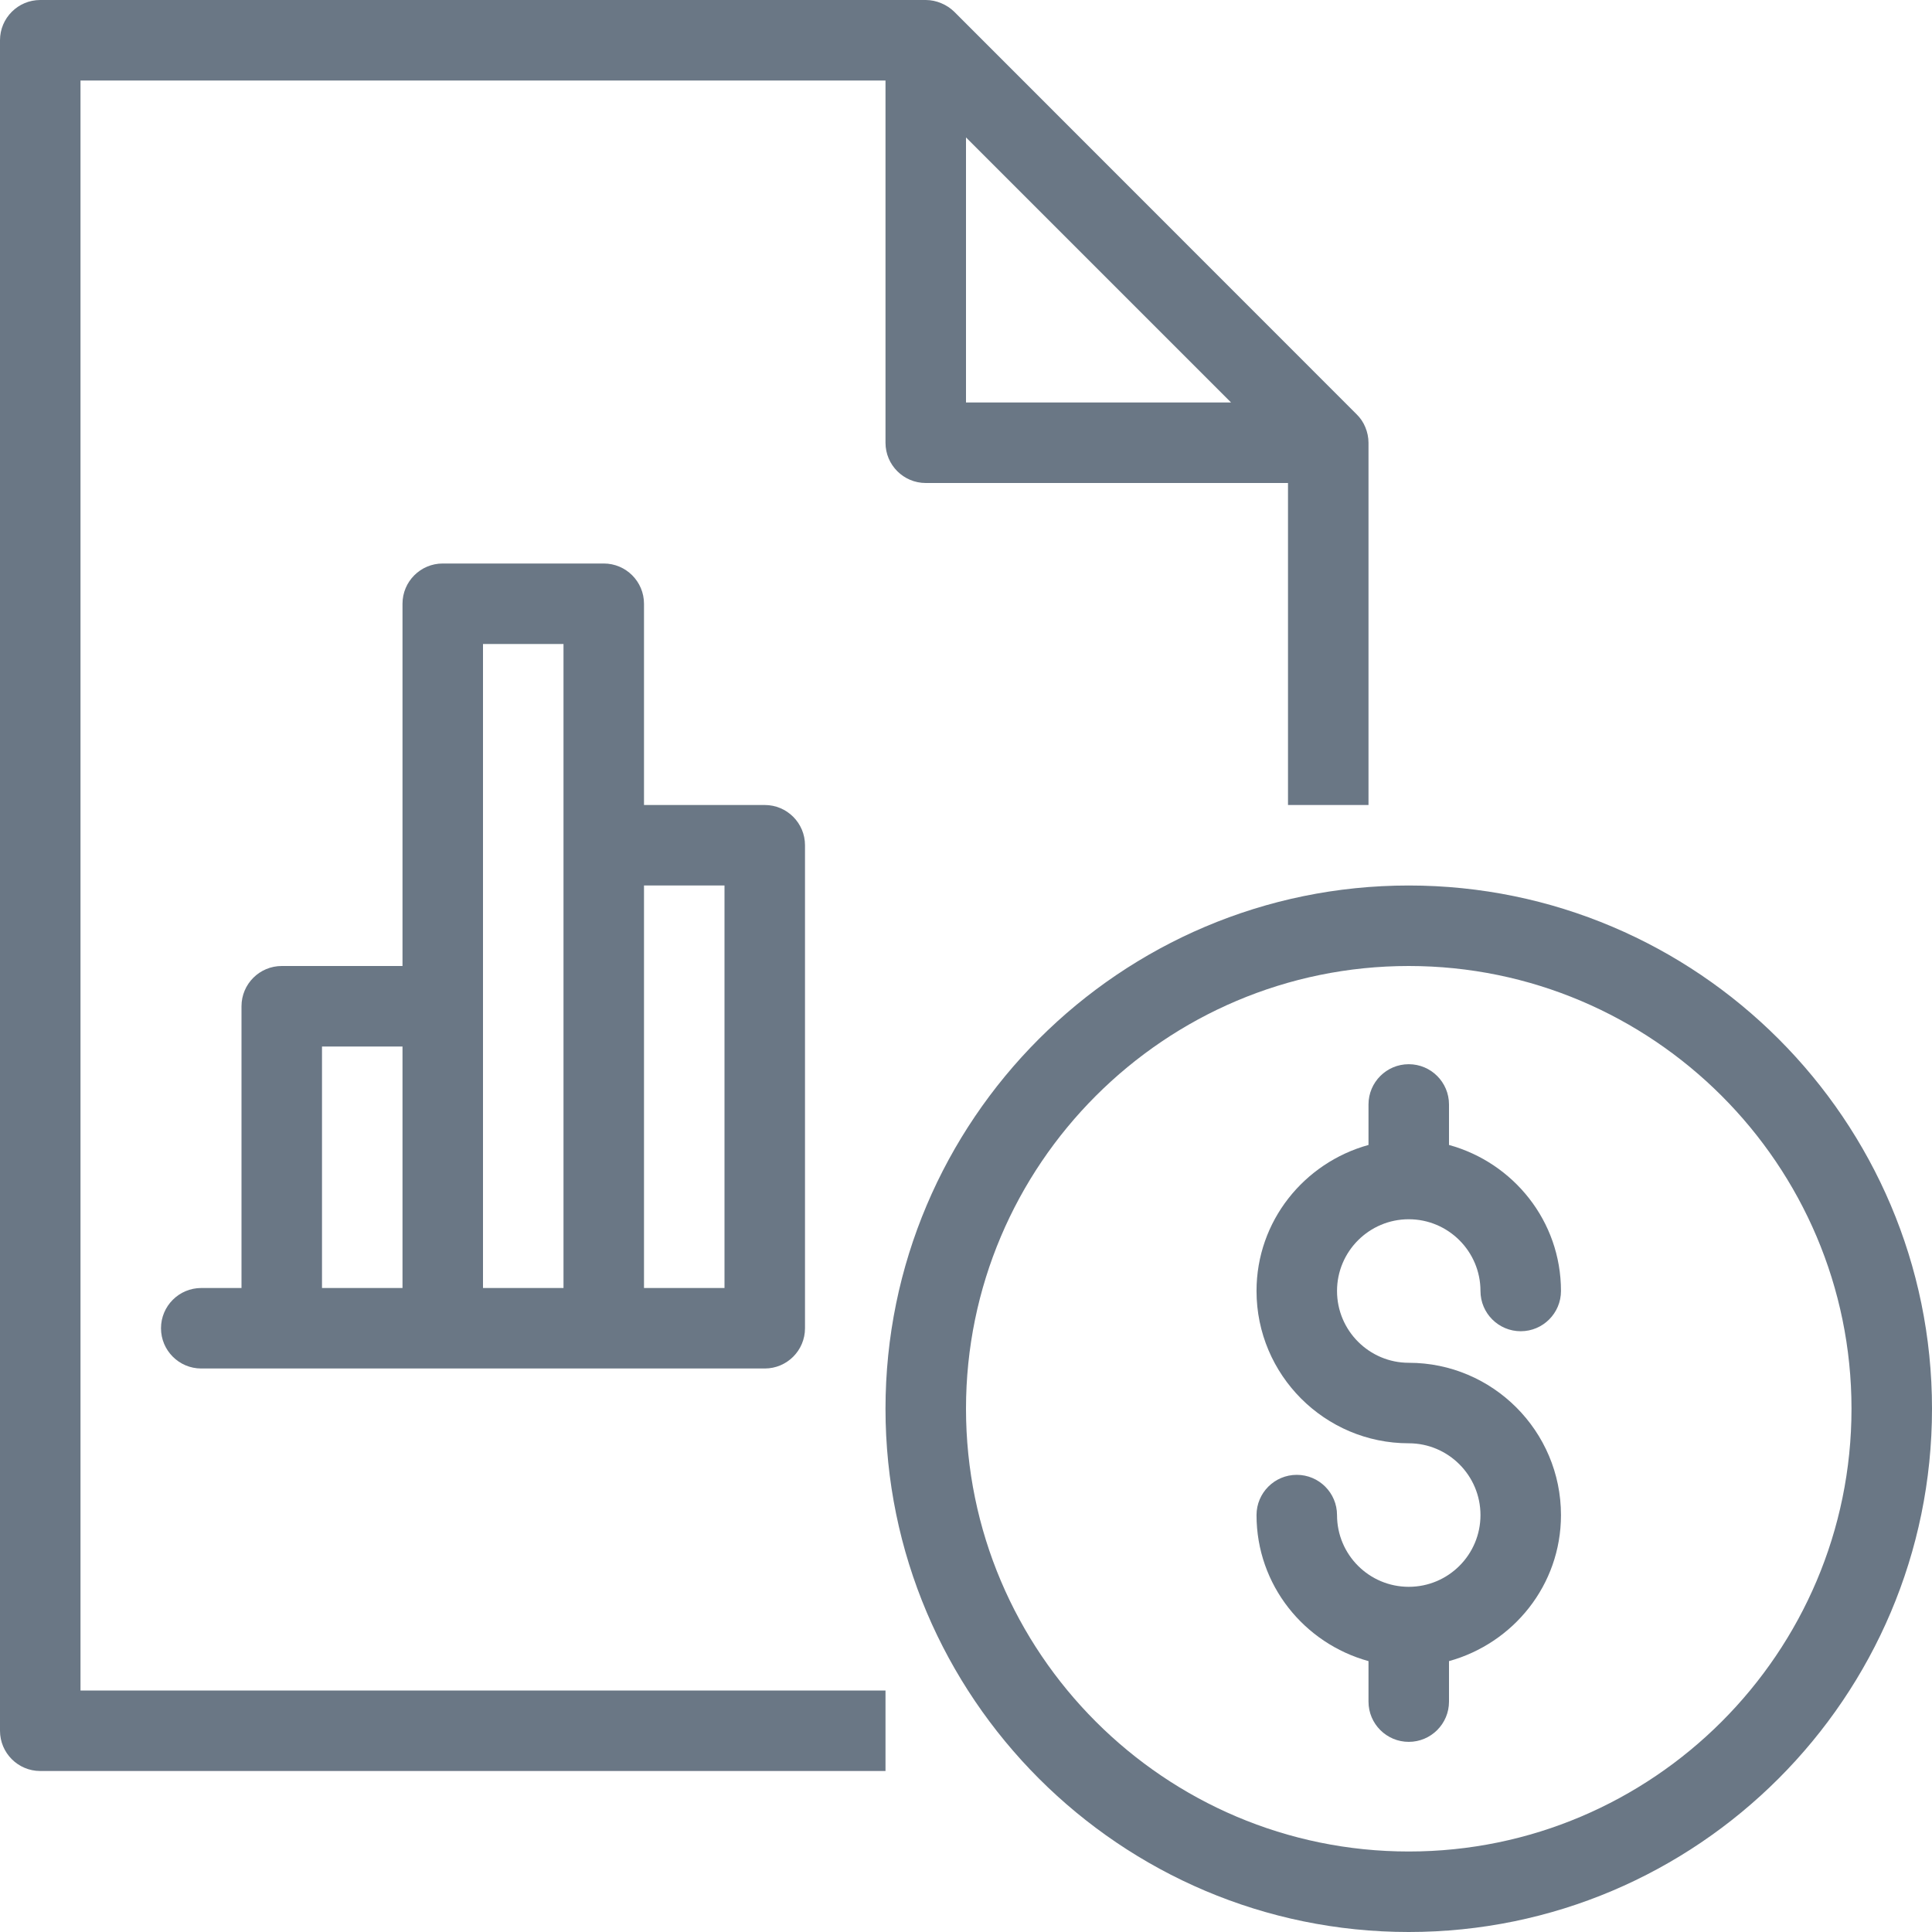 <?xml version="1.0" encoding="UTF-8" standalone="no"?>
<svg width="48px" height="48px" viewBox="0 0 48 48" version="1.1" xmlns="http://www.w3.org/2000/svg" xmlns:xlink="http://www.w3.org/1999/xlink">
    <!-- Generator: Sketch 40 (33762) - http://www.bohemiancoding.com/sketch -->
    <title>Group</title>
    <desc>Created with Sketch.</desc>
    <defs></defs>
    <g id="Website-Desktop" stroke="none" stroke-width="1" fill="none" fill-rule="evenodd">
        <g id="Pricing" transform="translate(-490, -1446)" fill="#6A7785">
            <g id="Características" transform="translate(250, 1446)">
                <g id="Features">
                    <g id="Feature" transform="translate(240, 0)">
                        <g id="Group">
                            <path d="M35,22 C27.832,22 22,27.832 22,35 C22,42.168 27.832,48 35,48 C42.168,48 48,42.168 48,35 C48,27.832 42.168,22 35,22 L35,22 Z M35,46 C28.936,46 24,41.064 24,35 C24,28.936 28.936,24 35,24 C41.064,24 46,28.936 46,35 C46,41.064 41.064,46 35,46 L35,46 Z" id="Shape"></path>
                            <path d="M35,30.292 C35.982,30.292 36.782,31.09 36.782,32.074 C36.782,32.626 37.23,33.074 37.782,33.074 C38.334,33.074 38.782,32.626 38.782,32.074 C38.782,30.336 37.598,28.886 36,28.446 L36,27.44 C36,26.888 35.552,26.44 35,26.44 C34.448,26.44 34,26.888 34,27.44 L34,28.446 C32.402,28.888 31.218,30.336 31.218,32.074 C31.218,34.16 32.914,35.858 35,35.858 C35.982,35.858 36.782,36.658 36.782,37.642 C36.782,38.626 35.984,39.424 35,39.424 C34.016,39.424 33.218,38.626 33.218,37.642 C33.218,37.09 32.77,36.642 32.218,36.642 C31.666,36.642 31.218,37.09 31.218,37.642 C31.218,39.38 32.402,40.83 34,41.27 L34,42.276 C34,42.828 34.448,43.276 35,43.276 C35.552,43.276 36,42.828 36,42.276 L36,41.27 C37.598,40.828 38.782,39.38 38.782,37.642 C38.782,35.556 37.086,33.858 35,33.858 C34.018,33.858 33.218,33.058 33.218,32.074 C33.218,31.09 34.018,30.292 35,30.292 L35,30.292 Z" id="Shape"></path>
                            <path d="M2,2 L22,2 L22,11 C22,11.552 22.448,12 23,12 L32,12 L32,20 L34,20 L34,11 C34,10.868 33.972,10.736 33.922,10.616 C33.872,10.492 33.798,10.384 33.706,10.294 L23.71,0.294 C23.618,0.204 23.508,0.13 23.386,0.08 C23.264,0.028 23.132,0 23,0 L1,0 C0.448,0 0,0.448 0,1 L0,43 C0,43.552 0.448,44 1,44 L22,44 L22,42 L2,42 L2,2 L2,2 Z M24,3.414 L30.586,10 L24,10 L24,3.414 L24,3.414 Z" id="Shape"></path>
                            <path d="M15,14 L11,14 C10.448,14 10,14.448 10,15 L10,24 L7,24 C6.448,24 6,24.448 6,25 L6,32 L5,32 C4.448,32 4,32.448 4,33 C4,33.552 4.448,34 5,34 L7,34 L11,34 L15,34 L19,34 C19.552,34 20,33.552 20,33 L20,21 C20,20.448 19.552,20 19,20 L16,20 L16,15 C16,14.448 15.552,14 15,14 L15,14 Z M8,26 L10,26 L10,32 L8,32 L8,26 L8,26 Z M12,25 L12,16 L14,16 L14,21 L14,32 L12,32 L12,25 L12,25 Z M18,22 L18,32 L16,32 L16,22 L18,22 L18,22 Z" id="Shape"></path>
                        </g>
                    </g>
                </g>
            </g>
        </g>
    </g>
</svg>